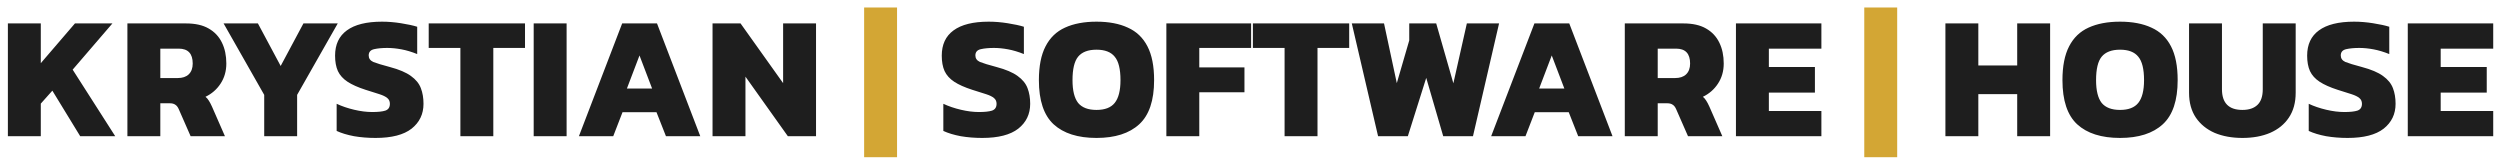 <svg width="257" height="17" viewBox="0 0 257 17" fill="none" xmlns="http://www.w3.org/2000/svg">
<path d="M0.81 14V2.408H4.194V6.494L7.704 2.408H11.556L7.47 7.16L11.844 14H8.244L5.382 9.32L4.194 10.652V14H0.81ZM13.097 14V2.408H19.127C20.075 2.408 20.849 2.582 21.449 2.93C22.061 3.278 22.517 3.764 22.817 4.388C23.117 5 23.267 5.714 23.267 6.53C23.267 7.31 23.069 8 22.673 8.6C22.289 9.188 21.773 9.638 21.125 9.95C21.257 10.058 21.371 10.19 21.467 10.346C21.563 10.49 21.671 10.694 21.791 10.958L23.123 14H19.595L18.371 11.21C18.275 10.994 18.155 10.844 18.011 10.76C17.879 10.664 17.687 10.616 17.435 10.616H16.481V14H13.097ZM16.481 8.024H18.263C18.755 8.024 19.133 7.898 19.397 7.646C19.673 7.382 19.811 7.01 19.811 6.53C19.811 5.51 19.331 5 18.371 5H16.481V8.024ZM27.161 14V9.752L22.985 2.408H26.513L28.853 6.782L31.193 2.408H34.721L30.545 9.752V14H27.161ZM38.604 14.18C37.824 14.18 37.086 14.12 36.39 14C35.694 13.868 35.1 13.688 34.608 13.46V10.67C35.148 10.922 35.748 11.126 36.408 11.282C37.068 11.438 37.686 11.516 38.262 11.516C38.862 11.516 39.312 11.468 39.612 11.372C39.924 11.264 40.08 11.03 40.08 10.67C40.08 10.418 39.99 10.22 39.81 10.076C39.642 9.932 39.372 9.8 39 9.68C38.64 9.56 38.166 9.41 37.578 9.23C36.798 8.978 36.18 8.702 35.724 8.402C35.268 8.102 34.938 7.736 34.734 7.304C34.542 6.872 34.446 6.344 34.446 5.72C34.446 4.58 34.848 3.716 35.652 3.128C36.468 2.528 37.674 2.228 39.27 2.228C39.906 2.228 40.56 2.282 41.232 2.39C41.916 2.498 42.468 2.618 42.888 2.75V5.558C42.324 5.33 41.784 5.168 41.268 5.072C40.752 4.976 40.266 4.928 39.81 4.928C39.282 4.928 38.832 4.97 38.46 5.054C38.088 5.138 37.902 5.354 37.902 5.702C37.902 6.002 38.058 6.224 38.37 6.368C38.694 6.5 39.264 6.674 40.08 6.89C41.028 7.142 41.748 7.448 42.24 7.808C42.744 8.168 43.086 8.588 43.266 9.068C43.446 9.536 43.536 10.07 43.536 10.67C43.536 11.726 43.128 12.578 42.312 13.226C41.496 13.862 40.26 14.18 38.604 14.18ZM47.328 14V4.928H44.071V2.408H53.971V4.928H50.712V14H47.328ZM54.863 14V2.408H58.247V14H54.863ZM59.513 14L63.959 2.408H67.54L71.987 14H68.459L67.487 11.534H63.995L63.041 14H59.513ZM64.445 9.104H67.037L65.74 5.702L64.445 9.104ZM73.249 14V2.408H76.129L80.504 8.546V2.408H83.888V14H80.99L76.633 7.88V14H73.249ZM100.971 14.18C100.191 14.18 99.453 14.12 98.757 14C98.061 13.868 97.467 13.688 96.975 13.46V10.67C97.515 10.922 98.115 11.126 98.775 11.282C99.435 11.438 100.053 11.516 100.629 11.516C101.229 11.516 101.679 11.468 101.979 11.372C102.291 11.264 102.447 11.03 102.447 10.67C102.447 10.418 102.357 10.22 102.177 10.076C102.009 9.932 101.739 9.8 101.367 9.68C101.007 9.56 100.533 9.41 99.945 9.23C99.165 8.978 98.547 8.702 98.091 8.402C97.635 8.102 97.305 7.736 97.101 7.304C96.909 6.872 96.813 6.344 96.813 5.72C96.813 4.58 97.215 3.716 98.019 3.128C98.835 2.528 100.041 2.228 101.637 2.228C102.273 2.228 102.927 2.282 103.599 2.39C104.283 2.498 104.835 2.618 105.255 2.75V5.558C104.691 5.33 104.151 5.168 103.635 5.072C103.119 4.976 102.633 4.928 102.177 4.928C101.649 4.928 101.199 4.97 100.827 5.054C100.455 5.138 100.269 5.354 100.269 5.702C100.269 6.002 100.425 6.224 100.737 6.368C101.061 6.5 101.631 6.674 102.447 6.89C103.395 7.142 104.115 7.448 104.607 7.808C105.111 8.168 105.453 8.588 105.633 9.068C105.813 9.536 105.903 10.07 105.903 10.67C105.903 11.726 105.495 12.578 104.679 13.226C103.863 13.862 102.627 14.18 100.971 14.18ZM112.72 14.18C110.8 14.18 109.33 13.712 108.31 12.776C107.302 11.84 106.798 10.328 106.798 8.24C106.798 6.8 107.026 5.642 107.482 4.766C107.938 3.878 108.604 3.236 109.48 2.84C110.368 2.432 111.448 2.228 112.72 2.228C113.992 2.228 115.066 2.432 115.942 2.84C116.83 3.236 117.502 3.878 117.958 4.766C118.414 5.642 118.642 6.8 118.642 8.24C118.642 10.328 118.132 11.84 117.112 12.776C116.092 13.712 114.628 14.18 112.72 14.18ZM112.72 11.3C113.584 11.3 114.208 11.06 114.592 10.58C114.988 10.088 115.186 9.308 115.186 8.24C115.186 7.1 114.988 6.296 114.592 5.828C114.208 5.348 113.584 5.108 112.72 5.108C111.856 5.108 111.226 5.348 110.83 5.828C110.446 6.296 110.254 7.1 110.254 8.24C110.254 9.308 110.446 10.088 110.83 10.58C111.226 11.06 111.856 11.3 112.72 11.3ZM119.902 14V2.408H128.614V4.928H123.286V6.926H127.93V9.482H123.286V14H119.902ZM132.055 14V4.928H128.797V2.408H138.697V4.928H135.439V14H132.055ZM141.666 14L138.966 2.408H142.278L143.592 8.546L144.87 4.154V2.408H147.642L149.406 8.564L150.792 2.408H154.104L151.422 14H148.362L146.616 8.006L144.726 14H141.666ZM153.292 14L157.738 2.408H161.32L165.766 14H162.238L161.266 11.534H157.774L156.82 14H153.292ZM158.224 9.104H160.816L159.52 5.702L158.224 9.104ZM167.029 14V2.408H173.059C174.007 2.408 174.781 2.582 175.381 2.93C175.993 3.278 176.449 3.764 176.749 4.388C177.049 5 177.199 5.714 177.199 6.53C177.199 7.31 177.001 8 176.605 8.6C176.221 9.188 175.705 9.638 175.057 9.95C175.189 10.058 175.303 10.19 175.399 10.346C175.495 10.49 175.603 10.694 175.723 10.958L177.055 14H173.527L172.303 11.21C172.207 10.994 172.087 10.844 171.943 10.76C171.811 10.664 171.619 10.616 171.367 10.616H170.413V14H167.029ZM170.413 8.024H172.195C172.687 8.024 173.065 7.898 173.329 7.646C173.605 7.382 173.743 7.01 173.743 6.53C173.743 5.51 173.263 5 172.303 5H170.413V8.024ZM178.455 14V2.408H187.239V5H181.839V6.89H186.573V9.518H181.839V11.408H187.239V14H178.455ZM199.988 14V2.408H203.372V6.728H207.368V2.408H210.752V14H207.368V9.68H203.372V14H199.988ZM217.942 14.18C216.022 14.18 214.552 13.712 213.532 12.776C212.524 11.84 212.02 10.328 212.02 8.24C212.02 6.8 212.248 5.642 212.704 4.766C213.16 3.878 213.826 3.236 214.702 2.84C215.59 2.432 216.67 2.228 217.942 2.228C219.214 2.228 220.288 2.432 221.164 2.84C222.052 3.236 222.724 3.878 223.18 4.766C223.636 5.642 223.864 6.8 223.864 8.24C223.864 10.328 223.354 11.84 222.334 12.776C221.314 13.712 219.85 14.18 217.942 14.18ZM217.942 11.3C218.806 11.3 219.43 11.06 219.814 10.58C220.21 10.088 220.408 9.308 220.408 8.24C220.408 7.1 220.21 6.296 219.814 5.828C219.43 5.348 218.806 5.108 217.942 5.108C217.078 5.108 216.448 5.348 216.052 5.828C215.668 6.296 215.476 7.1 215.476 8.24C215.476 9.308 215.668 10.088 216.052 10.58C216.448 11.06 217.078 11.3 217.942 11.3ZM230.524 14.18C229.444 14.18 228.49 14.006 227.662 13.658C226.846 13.298 226.204 12.776 225.736 12.092C225.268 11.396 225.034 10.544 225.034 9.536V2.408H228.418V9.176C228.418 10.592 229.12 11.3 230.524 11.3C231.196 11.3 231.712 11.126 232.072 10.778C232.432 10.43 232.612 9.896 232.612 9.176V2.408H235.996V9.536C235.996 10.544 235.762 11.396 235.294 12.092C234.838 12.776 234.196 13.298 233.368 13.658C232.552 14.006 231.604 14.18 230.524 14.18ZM241.333 14.18C240.553 14.18 239.815 14.12 239.119 14C238.423 13.868 237.829 13.688 237.337 13.46V10.67C237.877 10.922 238.477 11.126 239.137 11.282C239.797 11.438 240.415 11.516 240.991 11.516C241.591 11.516 242.041 11.468 242.341 11.372C242.653 11.264 242.809 11.03 242.809 10.67C242.809 10.418 242.719 10.22 242.539 10.076C242.371 9.932 242.101 9.8 241.729 9.68C241.369 9.56 240.895 9.41 240.307 9.23C239.527 8.978 238.909 8.702 238.453 8.402C237.997 8.102 237.667 7.736 237.463 7.304C237.271 6.872 237.175 6.344 237.175 5.72C237.175 4.58 237.577 3.716 238.381 3.128C239.197 2.528 240.403 2.228 241.999 2.228C242.635 2.228 243.289 2.282 243.961 2.39C244.645 2.498 245.197 2.618 245.617 2.75V5.558C245.053 5.33 244.513 5.168 243.997 5.072C243.481 4.976 242.995 4.928 242.539 4.928C242.011 4.928 241.561 4.97 241.189 5.054C240.817 5.138 240.631 5.354 240.631 5.702C240.631 6.002 240.787 6.224 241.099 6.368C241.423 6.5 241.993 6.674 242.809 6.89C243.757 7.142 244.477 7.448 244.969 7.808C245.473 8.168 245.815 8.588 245.995 9.068C246.175 9.536 246.265 10.07 246.265 10.67C246.265 11.726 245.857 12.578 245.041 13.226C244.225 13.862 242.989 14.18 241.333 14.18ZM247.519 14V2.408H256.303V5H250.903V6.89H255.637V9.518H250.903V11.408H256.303V14H247.519Z" fill="#1E1E1E"/>
<path d="M88.833 16.16V0.77H92.217V16.16H88.833ZM191.647 16.16V0.77H195.031V16.16H191.647Z" fill="#D3A634"/>
</svg>
